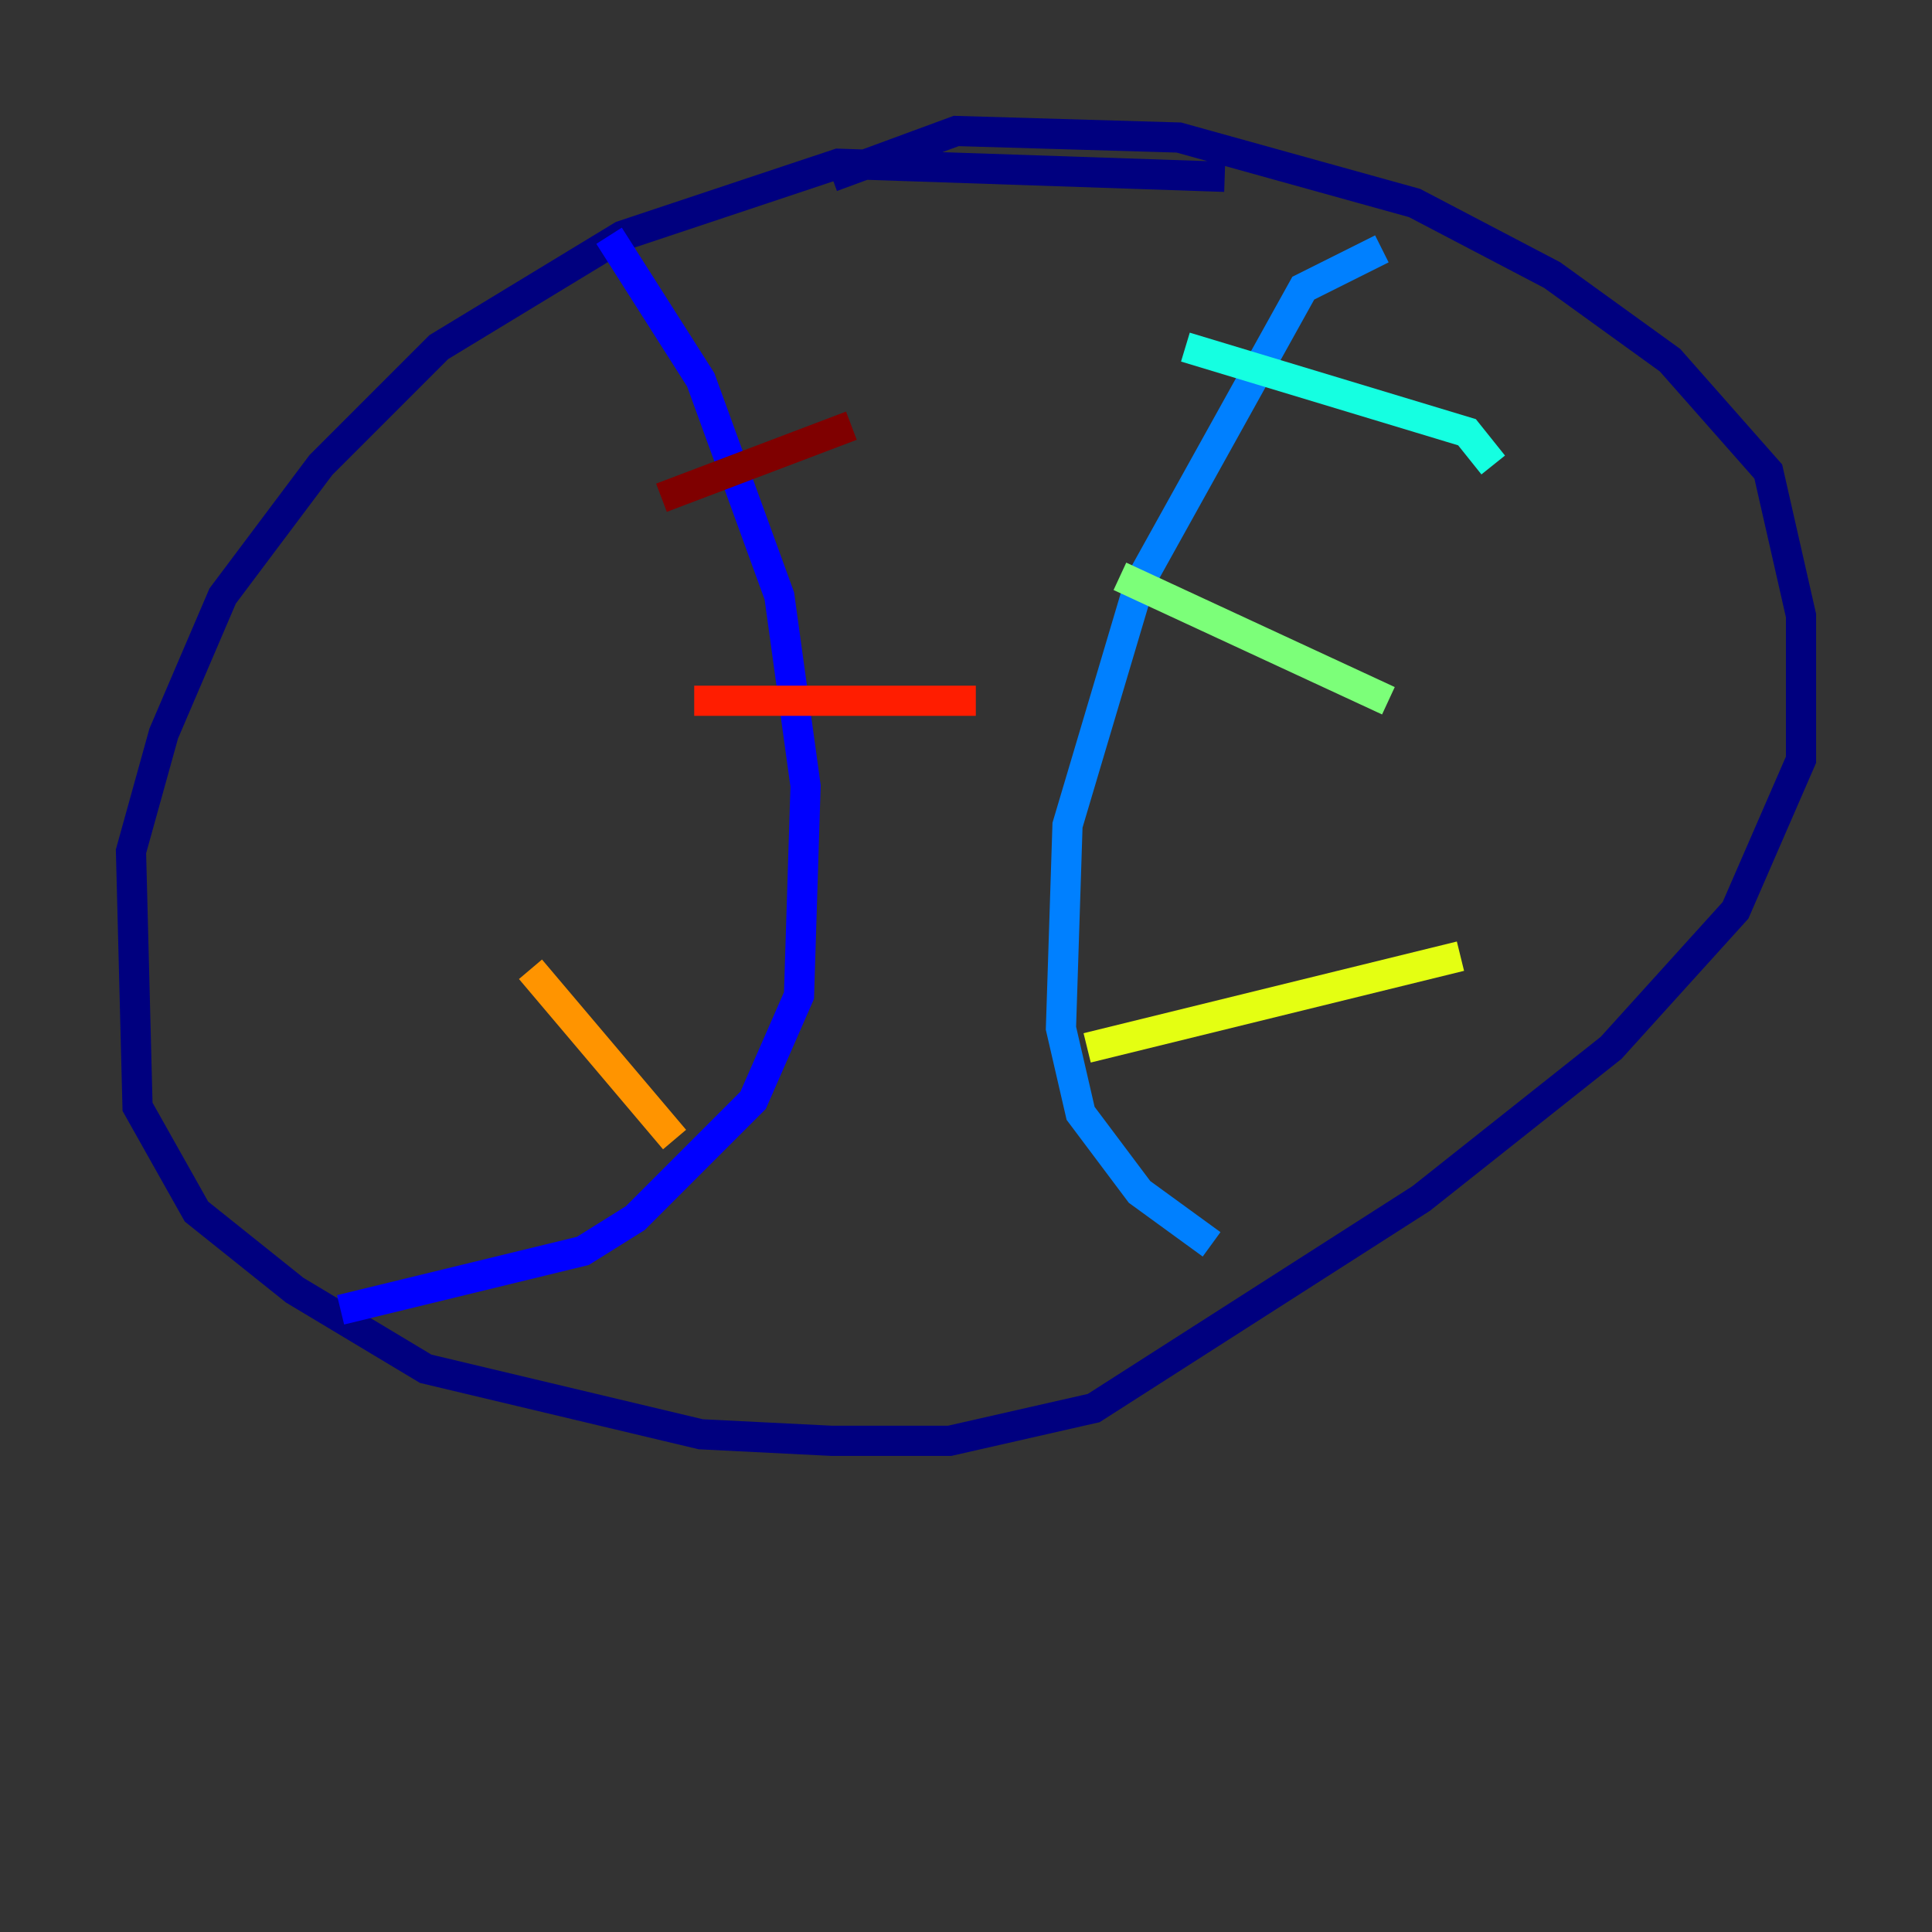 <?xml version="1.0" encoding="utf-8" ?>
<svg baseProfile="tiny" height="128" version="1.2" viewBox="0,0,128,128" width="128" xmlns="http://www.w3.org/2000/svg" xmlns:ev="http://www.w3.org/2001/xml-events" xmlns:xlink="http://www.w3.org/1999/xlink"><rect x="0" y="0" width="128" height="128" fill="#333333" stroke="none"/><defs /><polyline fill="none" points="81.139,11.715 55.539,10.848 41.22,15.62 29.071,22.997 21.261,30.807 14.752,39.485 10.848,48.597 8.678,56.407 9.112,73.329 13.017,80.271 19.525,85.478 28.203,90.685 46.427,95.024 55.105,95.458 62.915,95.458 72.461,93.288 94.156,79.403 106.739,69.424 114.983,60.312 119.322,50.332 119.322,40.786 117.153,31.241 110.644,23.864 102.834,18.224 93.722,13.451 78.102,9.112 63.349,8.678 55.105,11.715" stroke="#00007f" stroke-width="2" /><polyline fill="none" points="40.352,15.62 46.427,25.166 51.634,39.485 53.37,52.068 52.936,65.953 49.898,72.895 42.088,80.705 38.617,82.875 22.563,86.78" stroke="#0000ff" stroke-width="2" /><polyline fill="none" points="91.552,16.488 86.346,19.091 79.837,30.807 75.498,38.617 70.725,54.671 70.291,68.122 71.593,73.763 75.498,78.969 80.271,82.441" stroke="#0080ff" stroke-width="2" /><polyline fill="none" points="78.536,22.997 97.193,28.637 98.929,30.807" stroke="#15ffe1" stroke-width="2" /><polyline fill="none" points="74.197,38.183 91.986,46.427" stroke="#7cff79" stroke-width="2" /><polyline fill="none" points="72.027,69.424 96.759,63.349" stroke="#e4ff12" stroke-width="2" /><polyline fill="none" points="35.146,64.217 44.691,75.498" stroke="#ff9400" stroke-width="2" /><polyline fill="none" points="45.993,46.427 64.651,46.427" stroke="#ff1d00" stroke-width="2" /><polyline fill="none" points="43.824,32.976 56.407,28.203" stroke="#7f0000" stroke-width="2" /></svg>